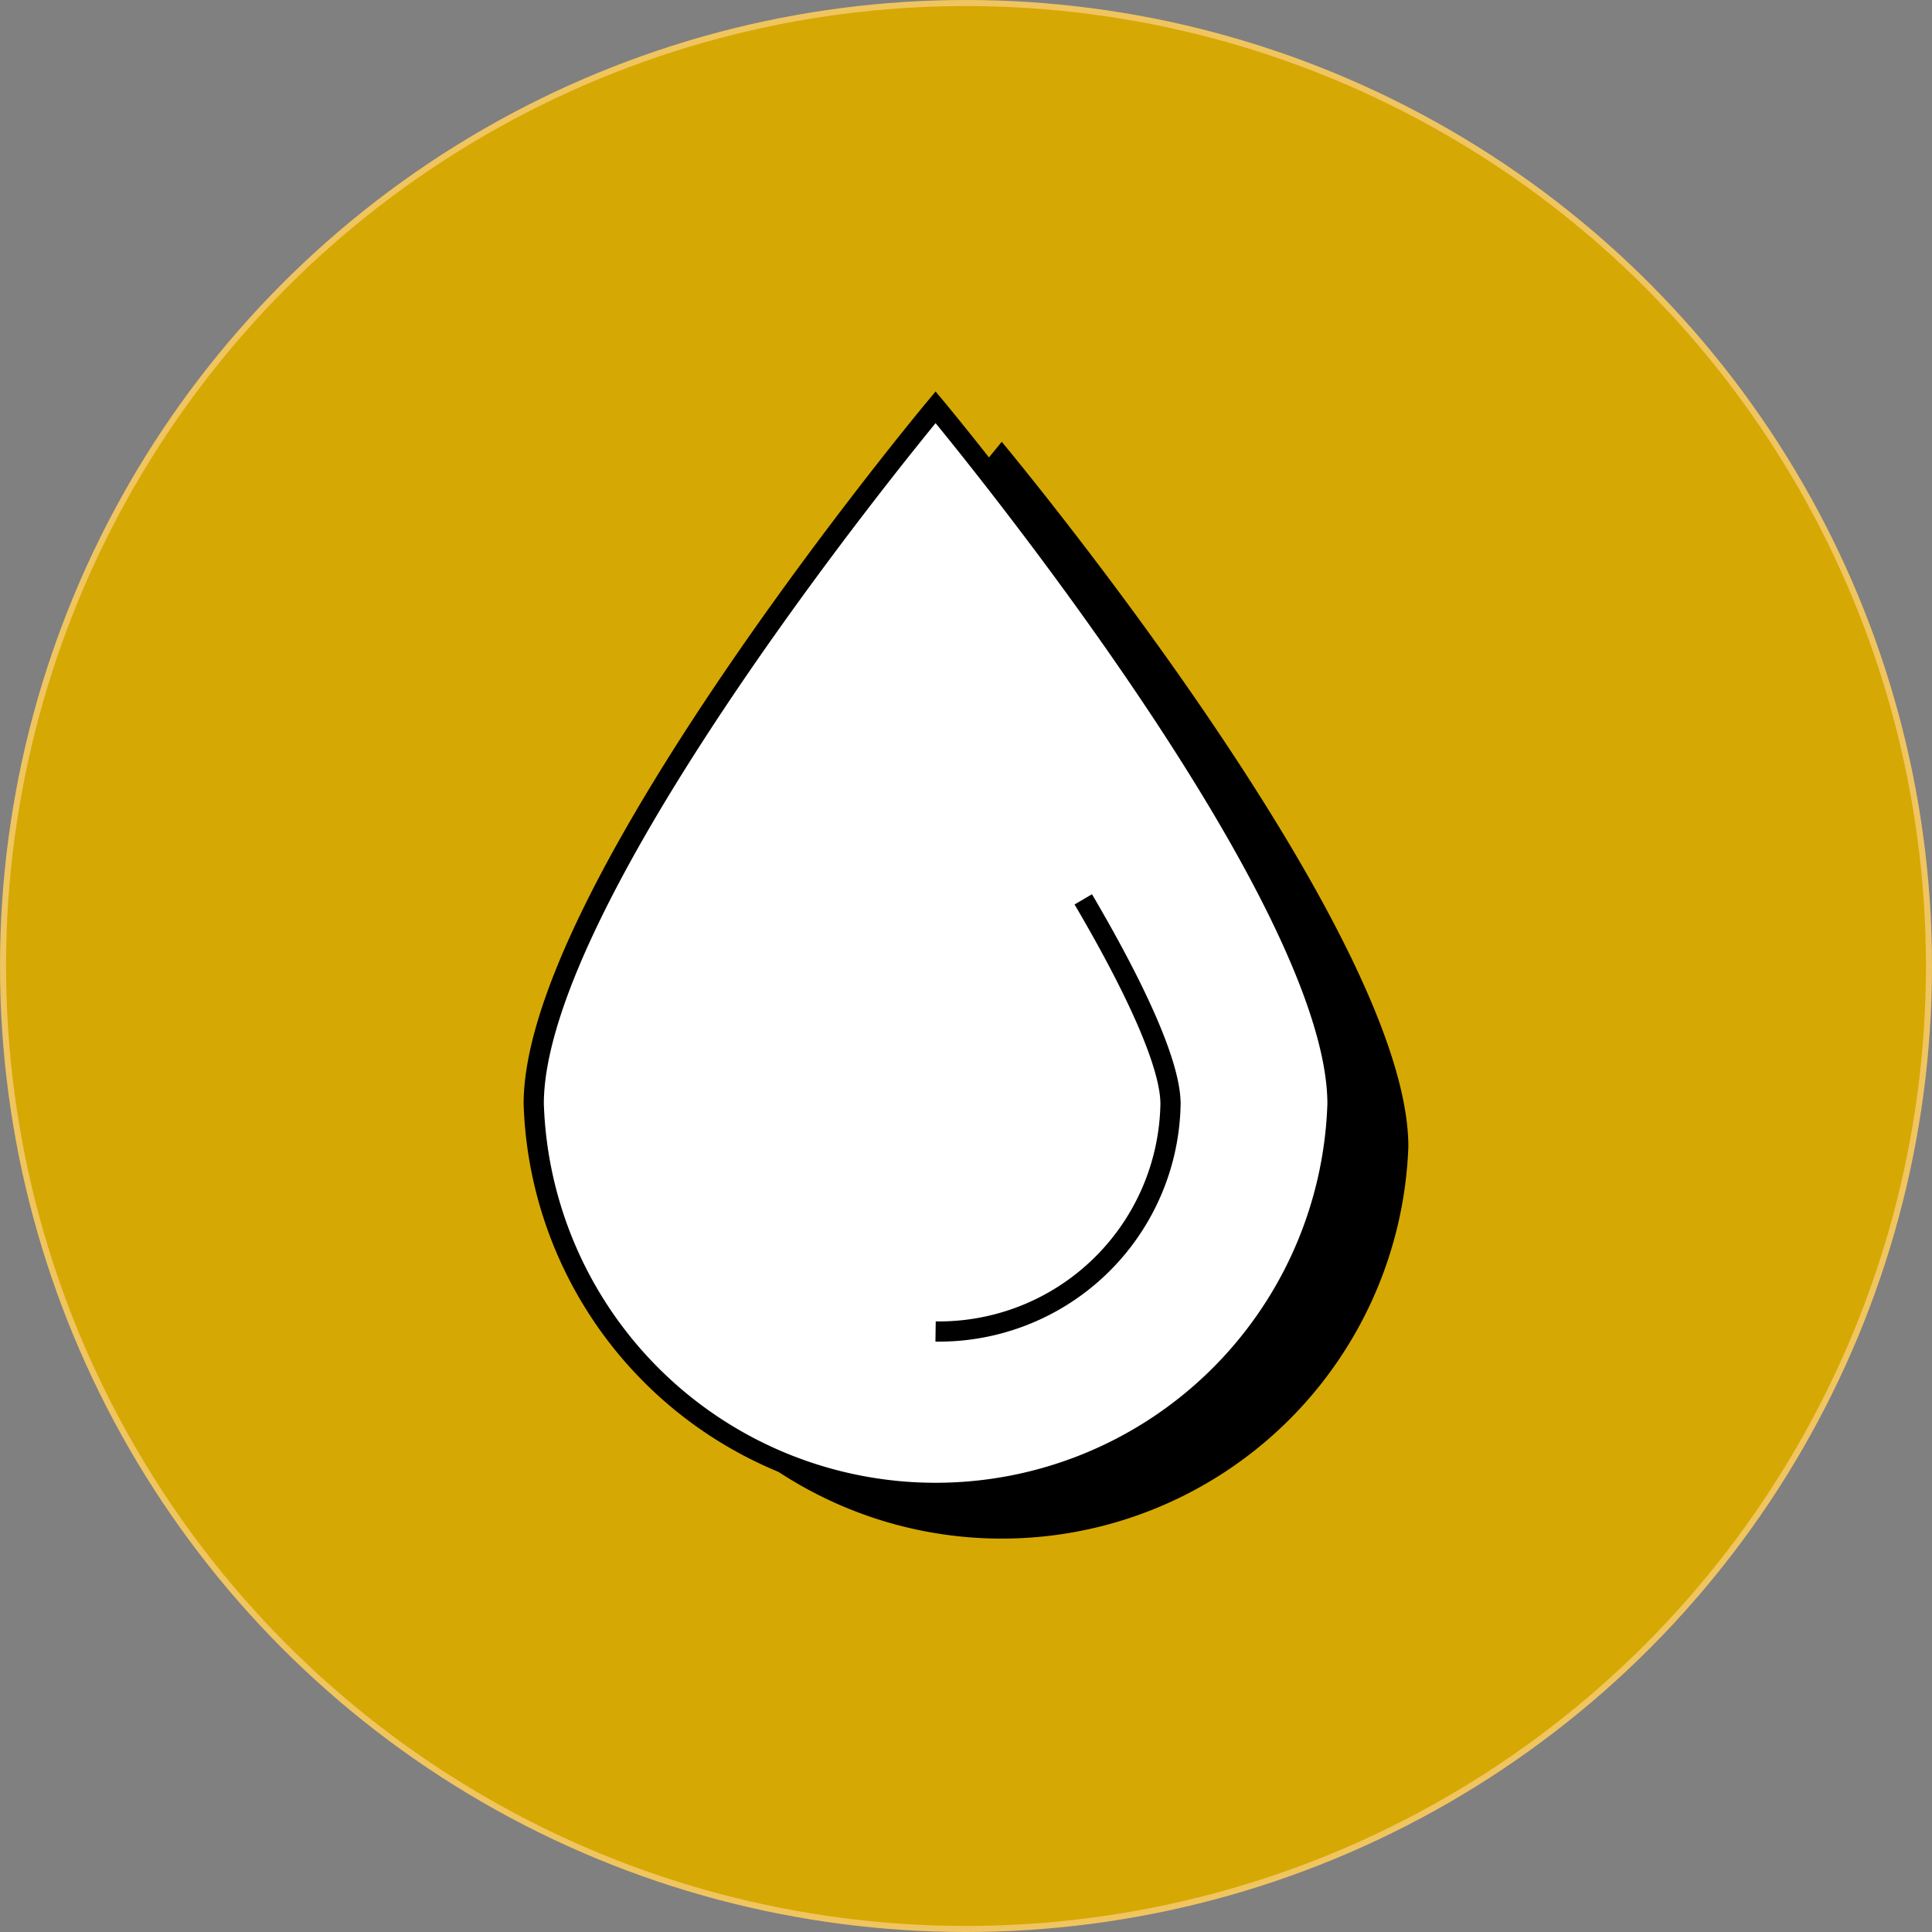 <svg xmlns="http://www.w3.org/2000/svg" width="63.198" height="63.198" viewBox="0 0 63.198 63.198">
    <rect x="0" y="0" width="63.198" height="63.198" fill="#808080" stroke="none"/>
    <defs>
        <style>
            .prefix__cls-3{fill:#fff}
        </style>
    </defs>
    <g id="prefix__구성_요소_19_1" data-name="구성 요소 19 – 1" transform="translate(.099 .099)">
        <path id="prefix__패스_97" fill="#d6a803" d="M1129.72 3412.489a31.5 31.5 0 1 1-31.5-31.5 31.5 31.5 0 0 1 31.5 31.5" data-name="패스 97" transform="translate(-1066.72 -3380.989)"/>
        <circle id="prefix__타원_2" cx="31.5" cy="31.5" r="31.5" fill="none" stroke="#f0c560" stroke-miterlimit="10" stroke-width="0.198px" data-name="타원 2"/>
        <path id="prefix__패스_98" d="M1112.69 3418.4c0-7.116-13.3-23.057-13.3-23.057s-13.3 15.941-13.3 23.057a13.309 13.309 0 0 0 26.6 0m-8.416-6.771c1.749 2.972 2.889 5.472 2.889 6.771a7.666 7.666 0 0 1-7.776 7.532" data-name="패스 98" transform="translate(-1066.72 -3380.989)"/>
        <path id="prefix__패스_99" d="M1098.912 3425.6a9.553 9.553 0 1 0-9.878-9.547 9.716 9.716 0 0 0 9.878 9.547" class="prefix__cls-3" data-name="패스 99" transform="translate(-1066.72 -3380.989)"/>
        <path id="prefix__패스_100" d="M1110.437 3417c0-7.066-13.212-22.9-13.212-22.9s-13.21 15.829-13.21 22.9a13.218 13.218 0 0 0 26.422 0m-8.357-6.723c1.735 2.951 2.868 5.433 2.868 6.723a7.613 7.613 0 0 1-7.723 7.479" class="prefix__cls-3" data-name="패스 100" transform="translate(-1066.72 -3380.989)"/>
        <path id="prefix__패스_101" fill="none" stroke="#000" stroke-miterlimit="10" stroke-width="0.661px" d="M1110.372 3417c0-7.033-13.147-22.788-13.147-22.788s-13.145 15.755-13.145 22.788a13.153 13.153 0 0 0 26.292 0zm-8.316-6.691c1.727 2.937 2.854 5.407 2.854 6.691a7.577 7.577 0 0 1-7.685 7.445" data-name="패스 101" transform="translate(-1066.72 -3380.989)"/>
    </g>
</svg>
